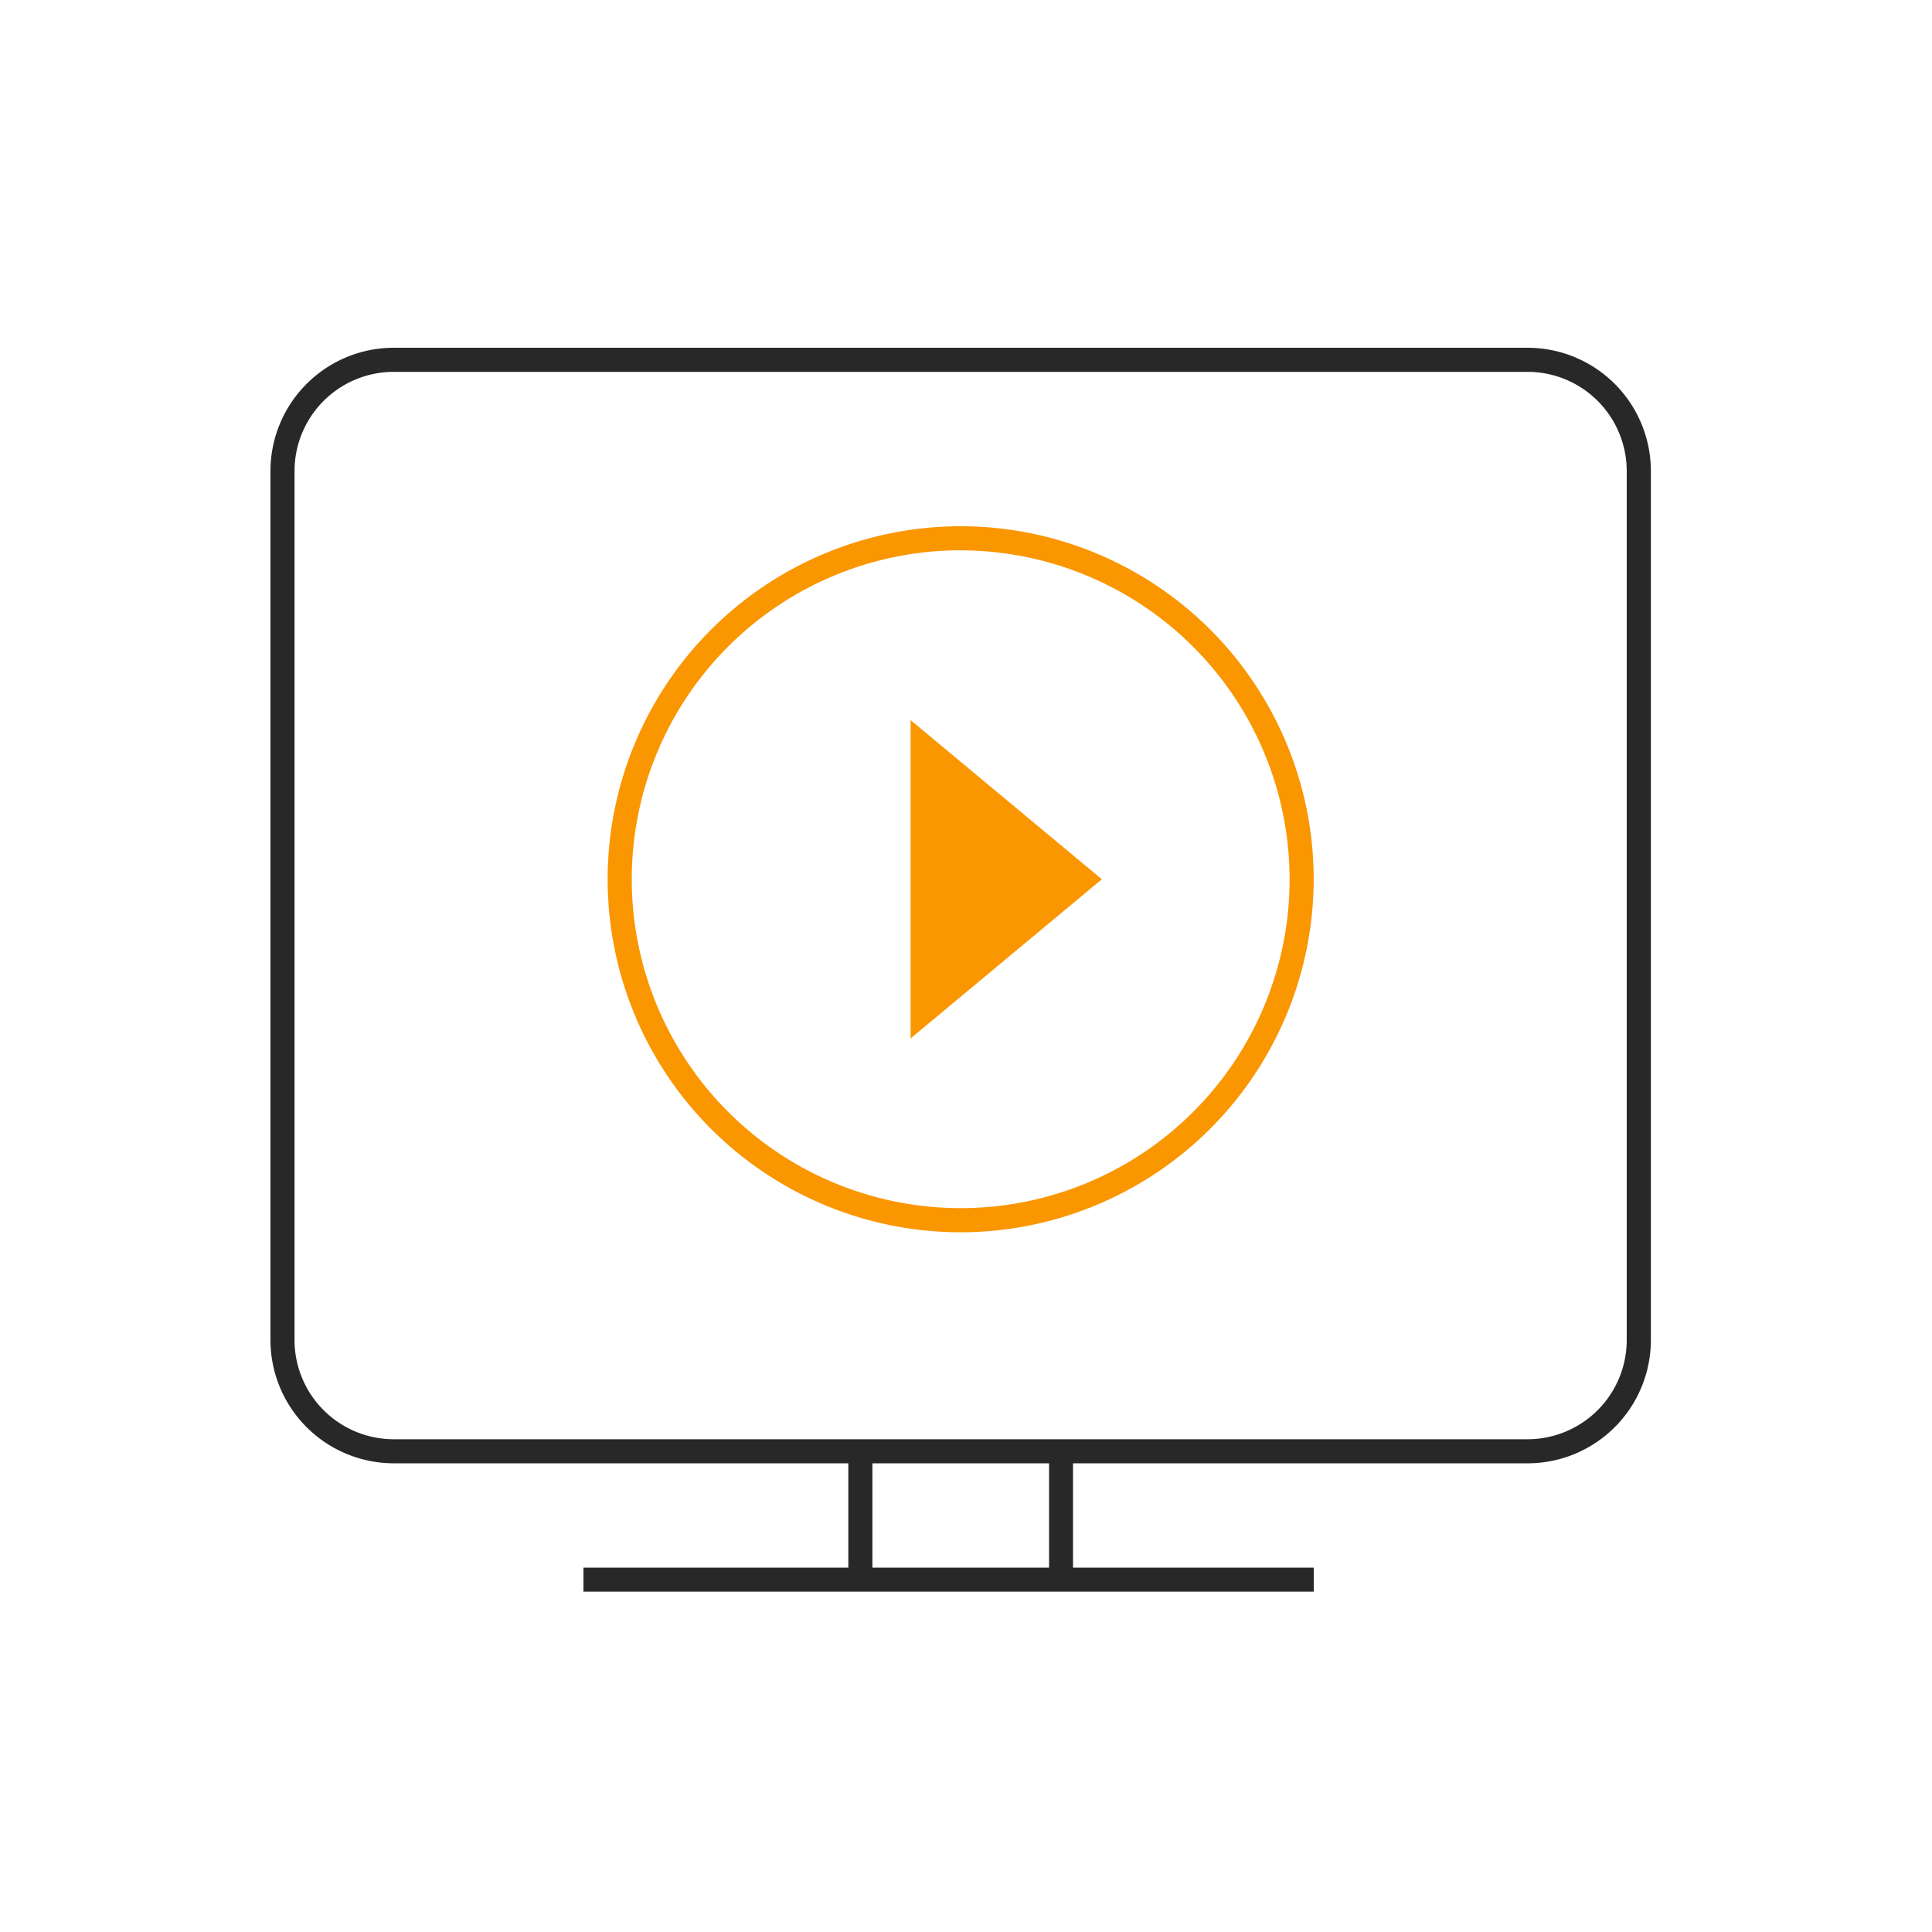 <svg xmlns="http://www.w3.org/2000/svg" xmlns:xlink="http://www.w3.org/1999/xlink" width="100" height="100" viewBox="0 0 100 100">
  <defs>
    <clipPath id="clip-path">
      <rect id="Rectangle_2366" data-name="Rectangle 2366" width="71.449" height="64.387" fill="none"/>
    </clipPath>
  </defs>
  <g id="Group_10470" data-name="Group 10470" transform="translate(-819 -827)">
    <g id="Group_10456" data-name="Group 10456" transform="translate(833 844.999)">
      <g id="Group_10455" data-name="Group 10455" transform="translate(-0.001 0.001)" clip-path="url(#clip-path)">
        <path id="Path_15834" data-name="Path 15834" d="M65.072,0H6.378A6.385,6.385,0,0,0,0,6.377V51.363A6.385,6.385,0,0,0,6.378,57.74H29.91v5.4H16.2v1.245H54V63.141H41.54v-5.4H65.072a6.385,6.385,0,0,0,6.378-6.377V6.377A6.385,6.385,0,0,0,65.072,0M40.3,63.141H31.156v-5.4H40.3ZM70.2,51.363a5.137,5.137,0,0,1-5.132,5.132H6.378a5.138,5.138,0,0,1-5.132-5.132V6.377a5.137,5.137,0,0,1,5.132-5.13H65.072A5.136,5.136,0,0,1,70.2,6.377Z" transform="translate(0 0)" fill="#282828"/>
        <path id="Path_15835" data-name="Path 15835" d="M33.744,44.734A18.272,18.272,0,1,1,52.015,26.461,18.292,18.292,0,0,1,33.744,44.734m0-35.3A17.025,17.025,0,1,0,50.769,26.461,17.044,17.044,0,0,0,33.744,9.437" transform="translate(1.982 1.049)" fill="#fa9600"/>
        <path id="Path_15836" data-name="Path 15836" d="M29.371,33.56l9.9-8.237-9.9-8.237Z" transform="translate(3.762 2.188)" fill="#fa9600"/>
      </g>
    </g>
    <rect id="Rectangle_2371" data-name="Rectangle 2371" width="100" height="100" transform="translate(819 827)" fill="none"/>
  </g>
</svg>
